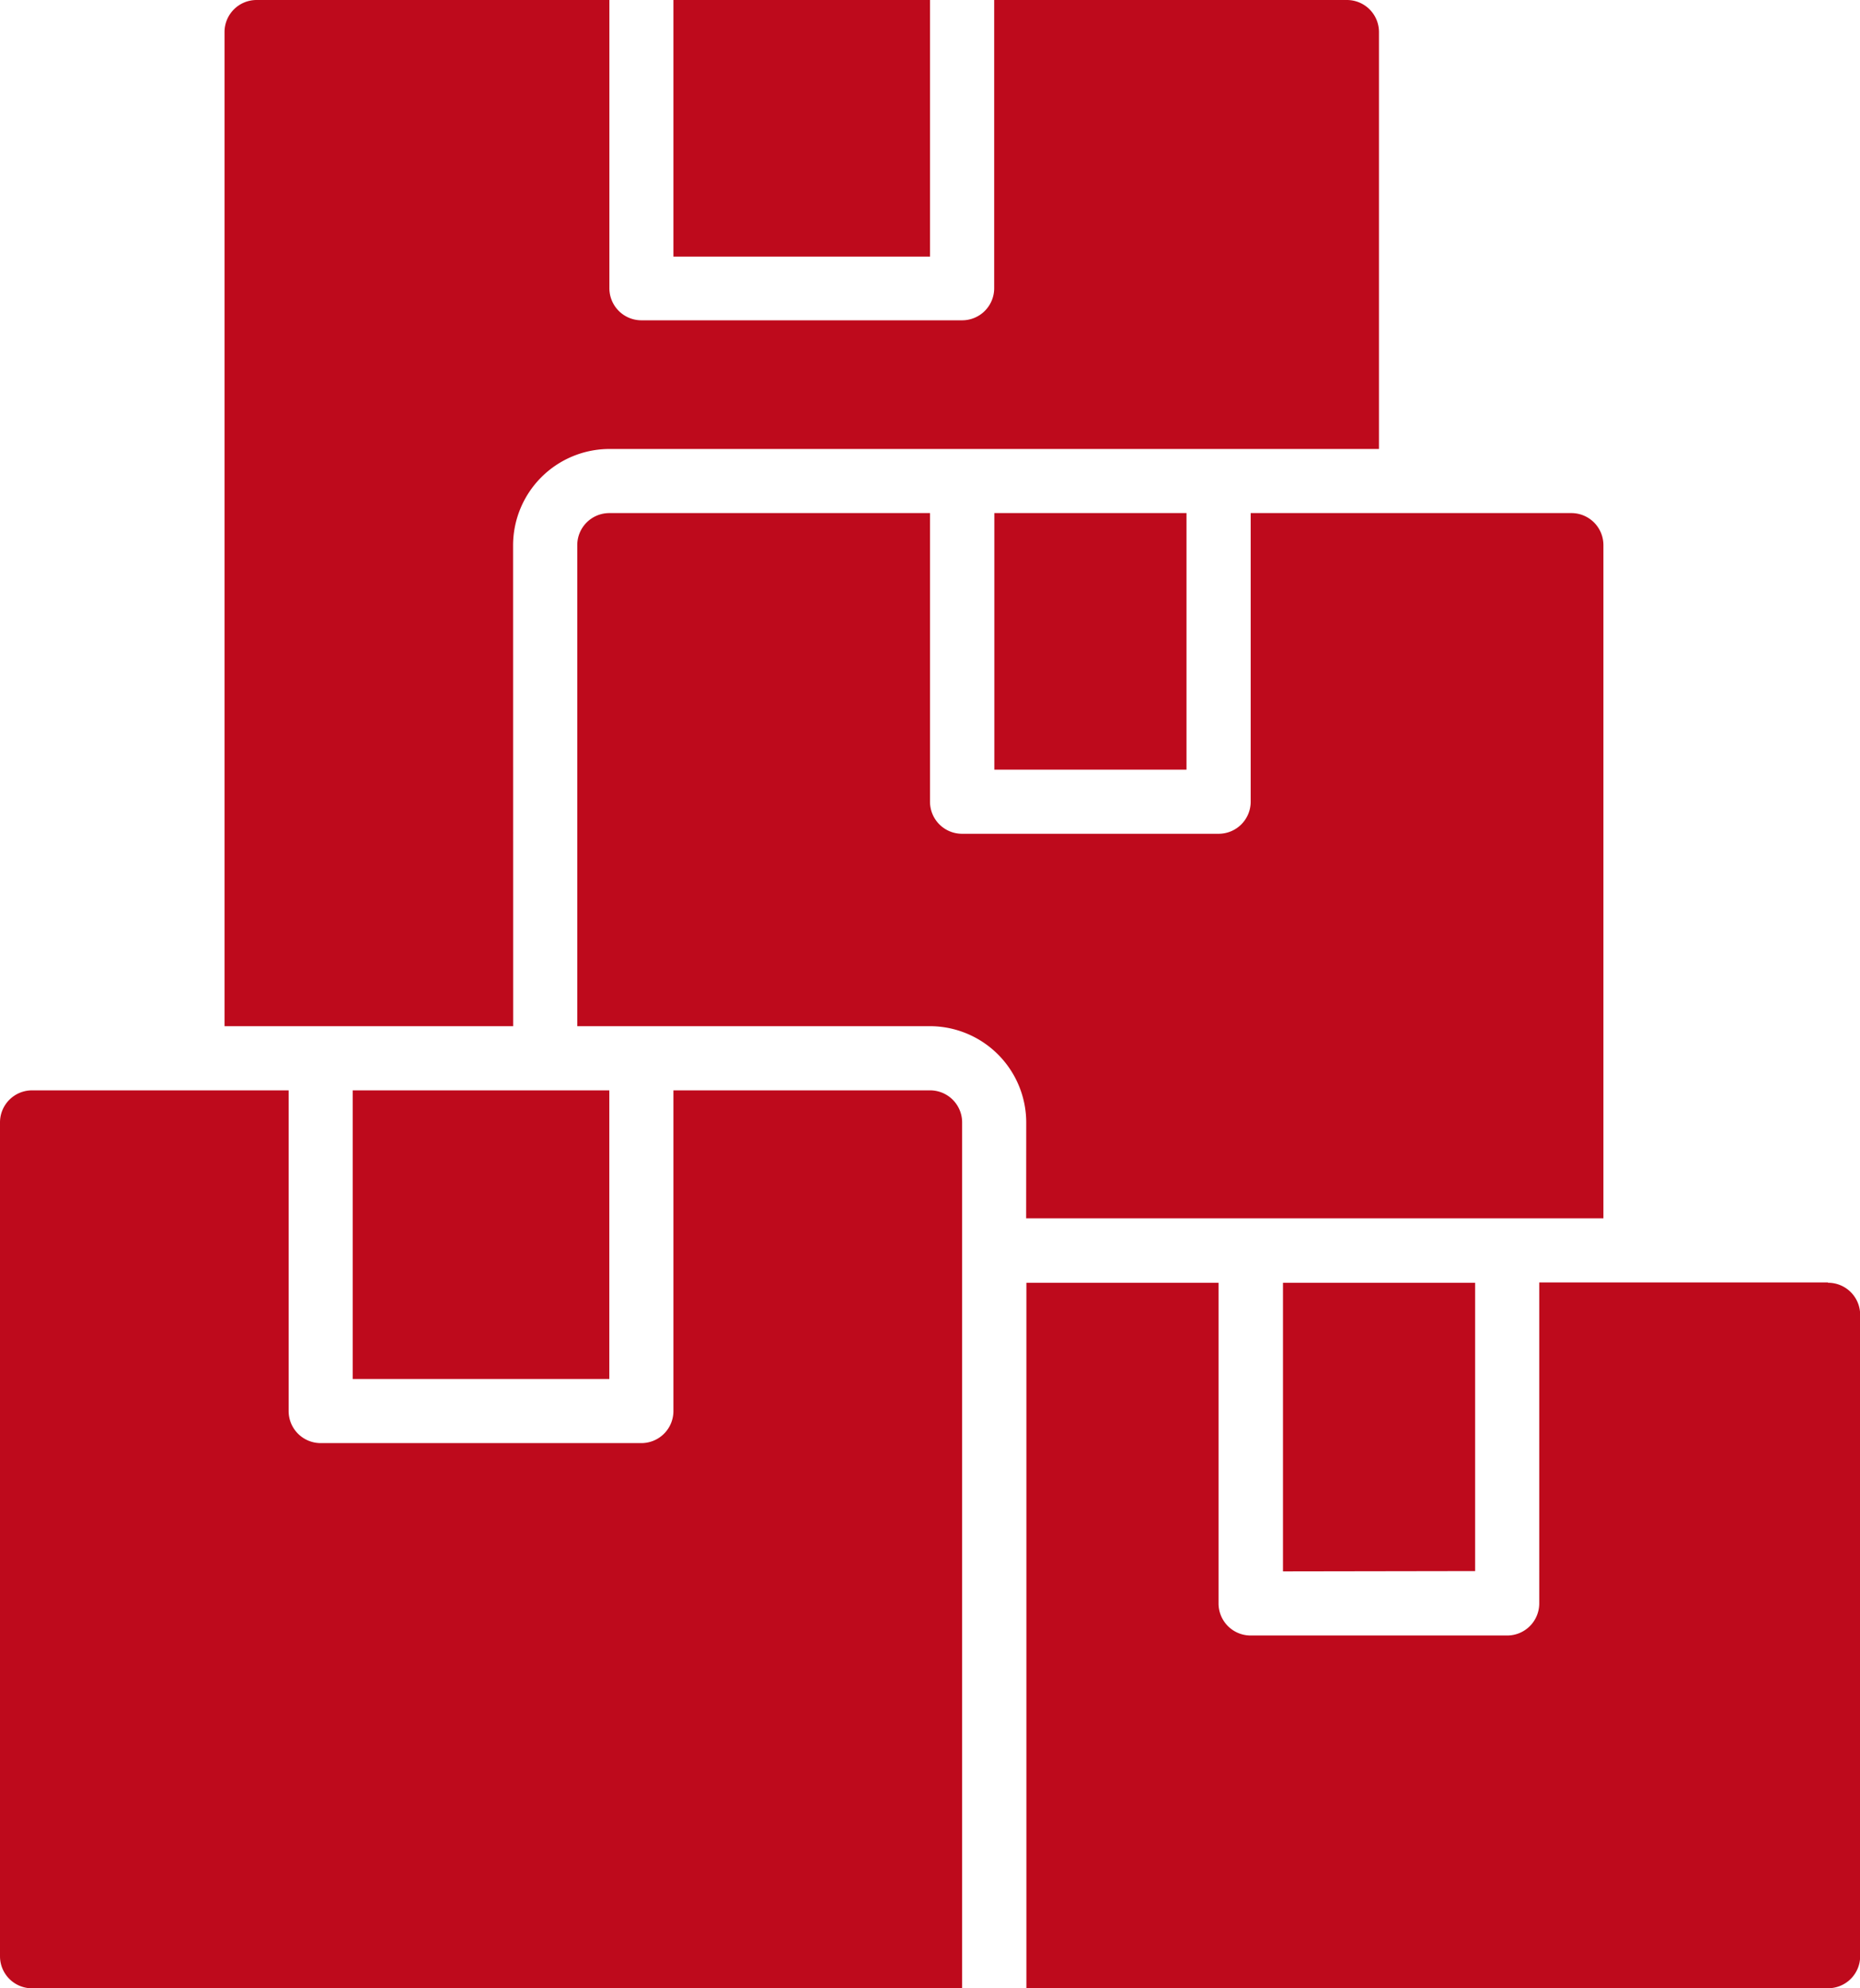 <svg xmlns="http://www.w3.org/2000/svg" width="24.198" height="25.866" viewBox="0 0 24.198 25.866">
  <g id="noun-inventory-3803005" transform="translate(-80.811 -8.75)">
    <path id="Tracé_10" data-name="Tracé 10" d="M108.349,12.088h-3.338V8.75h3.338Zm-5.424,3.755a1.255,1.255,0,0,1,1.252-1.252H114.19V9.167a.417.417,0,0,0-.417-.417h-4.589V12.5a.417.417,0,0,1-.417.417h-4.172a.417.417,0,0,1-.417-.417V8.75H99.588a.417.417,0,0,0-.417.417V22.1h3.755Zm8.761,2.92V15.425h-2.5v3.338ZM109.6,24.6h7.51V15.842a.417.417,0,0,0-.417-.417h-4.172V19.18a.417.417,0,0,1-.417.417h-3.338a.417.417,0,0,1-.417-.417V15.425h-4.172a.417.417,0,0,0-.417.417V22.1h4.589a1.255,1.255,0,0,1,1.252,1.252Zm5.841,4.589V25.438h-2.5v3.755Zm4.589-3.755h-3.755V29.61a.417.417,0,0,1-.417.417h-3.338a.417.417,0,0,1-.417-.417V25.438h-2.5v9.178h10.43a.417.417,0,0,0,.417-.417V25.855a.417.417,0,0,0-.417-.417ZM100.839,26.69h3.338V22.935h-3.338Zm7.51-3.755h-3.338v4.172a.417.417,0,0,1-.417.417h-4.172a.417.417,0,0,1-.417-.417V22.935H96.667a.417.417,0,0,0-.417.417V34.2a.417.417,0,0,0,.417.417h12.1V23.352a.417.417,0,0,0-.417-.417Z" transform="translate(-15.439 0)" fill="#be0a1c"/>
  </g>
</svg>
